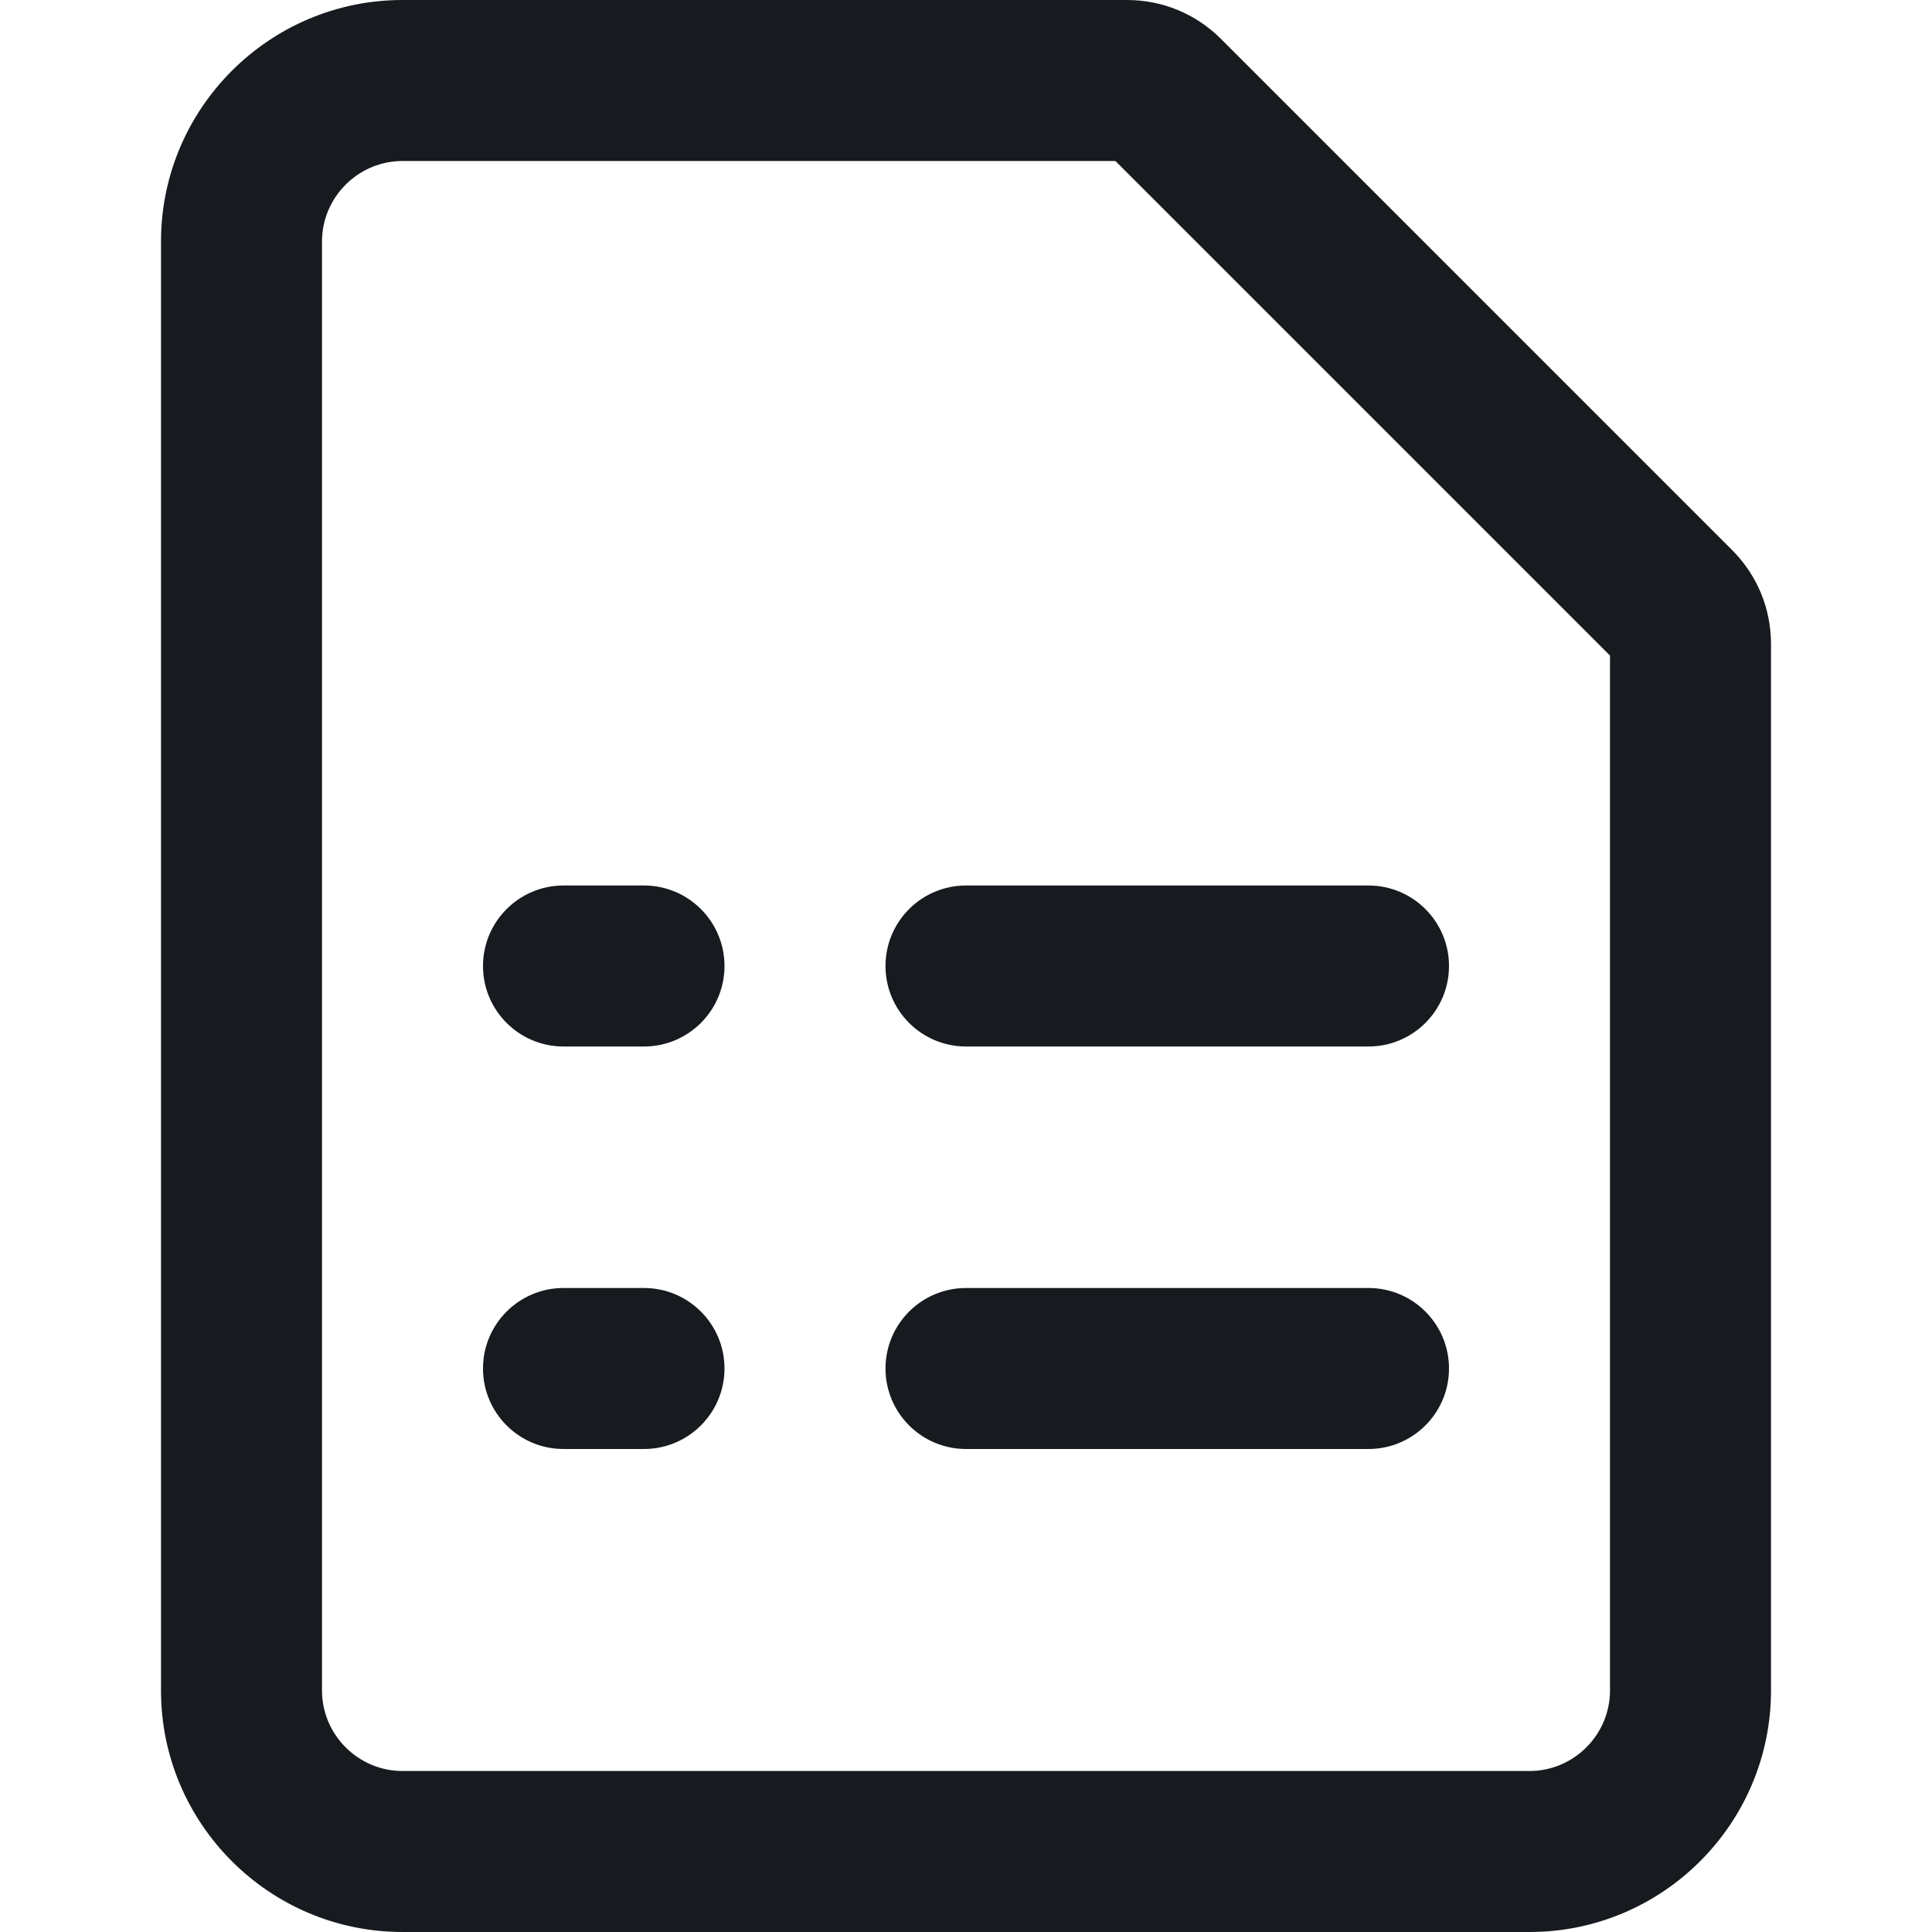 <?xml version="1.0" encoding="UTF-8"?>
<svg width="12px" height="12px" viewBox="0 0 12 12" version="1.1" xmlns="http://www.w3.org/2000/svg" xmlns:xlink="http://www.w3.org/1999/xlink">
    <!-- Generator: Sketch 60.1 (88133) - https://sketch.com -->
    <title>sources-and-media/file-spreadsheet_12</title>
    <desc>Created with Sketch.</desc>
    <g id="sources-and-media/file-spreadsheet_12" stroke="none" stroke-width="1" fill="none" fill-rule="evenodd">
        <path d="M10.759,3.417 L7.582,0.24 C7.426,0.085 7.219,0 7,0 L6,0 L2.5,0 C1.673,0 1,0.673 1,1.5 L1,10.5 C1,11.327 1.673,12 2.5,12 L9.5,12 C10.327,12 11,11.327 11,10.5 L11,4 C11,3.78 10.915,3.574 10.759,3.417 Z M6.928,1 L6,1 L2.5,1 C2.225,1 2,1.225 2,1.5 L2,10.5 C2,10.775 2.225,11 2.5,11 L9.5,11 C9.775,11 10,10.775 10,10.5 L10,4.072 L6.928,1 Z M3,6 C3,5.724 3.224,5.5 3.5,5.5 L4,5.5 C4.276,5.5 4.5,5.724 4.5,6 C4.5,6.276 4.276,6.5 4,6.5 L3.5,6.5 C3.224,6.5 3,6.276 3,6 Z M3.5,8 C3.224,8 3,8.224 3,8.5 C3,8.776 3.224,9 3.5,9 L4,9 C4.276,9 4.5,8.776 4.5,8.5 C4.5,8.224 4.276,8 4,8 L3.5,8 Z M5.5,6 C5.5,5.724 5.724,5.5 6,5.5 L8.5,5.5 C8.776,5.5 9,5.724 9,6 C9,6.276 8.776,6.5 8.5,6.5 L6,6.5 C5.724,6.5 5.5,6.276 5.5,6 Z M6,8 C5.724,8 5.5,8.224 5.5,8.5 C5.5,8.776 5.724,9 6,9 L8.5,9 C8.776,9 9,8.776 9,8.5 C9,8.224 8.776,8 8.5,8 L6,8 Z" id="Shape" fill="#171B1F"></path>
    </g>
</svg>